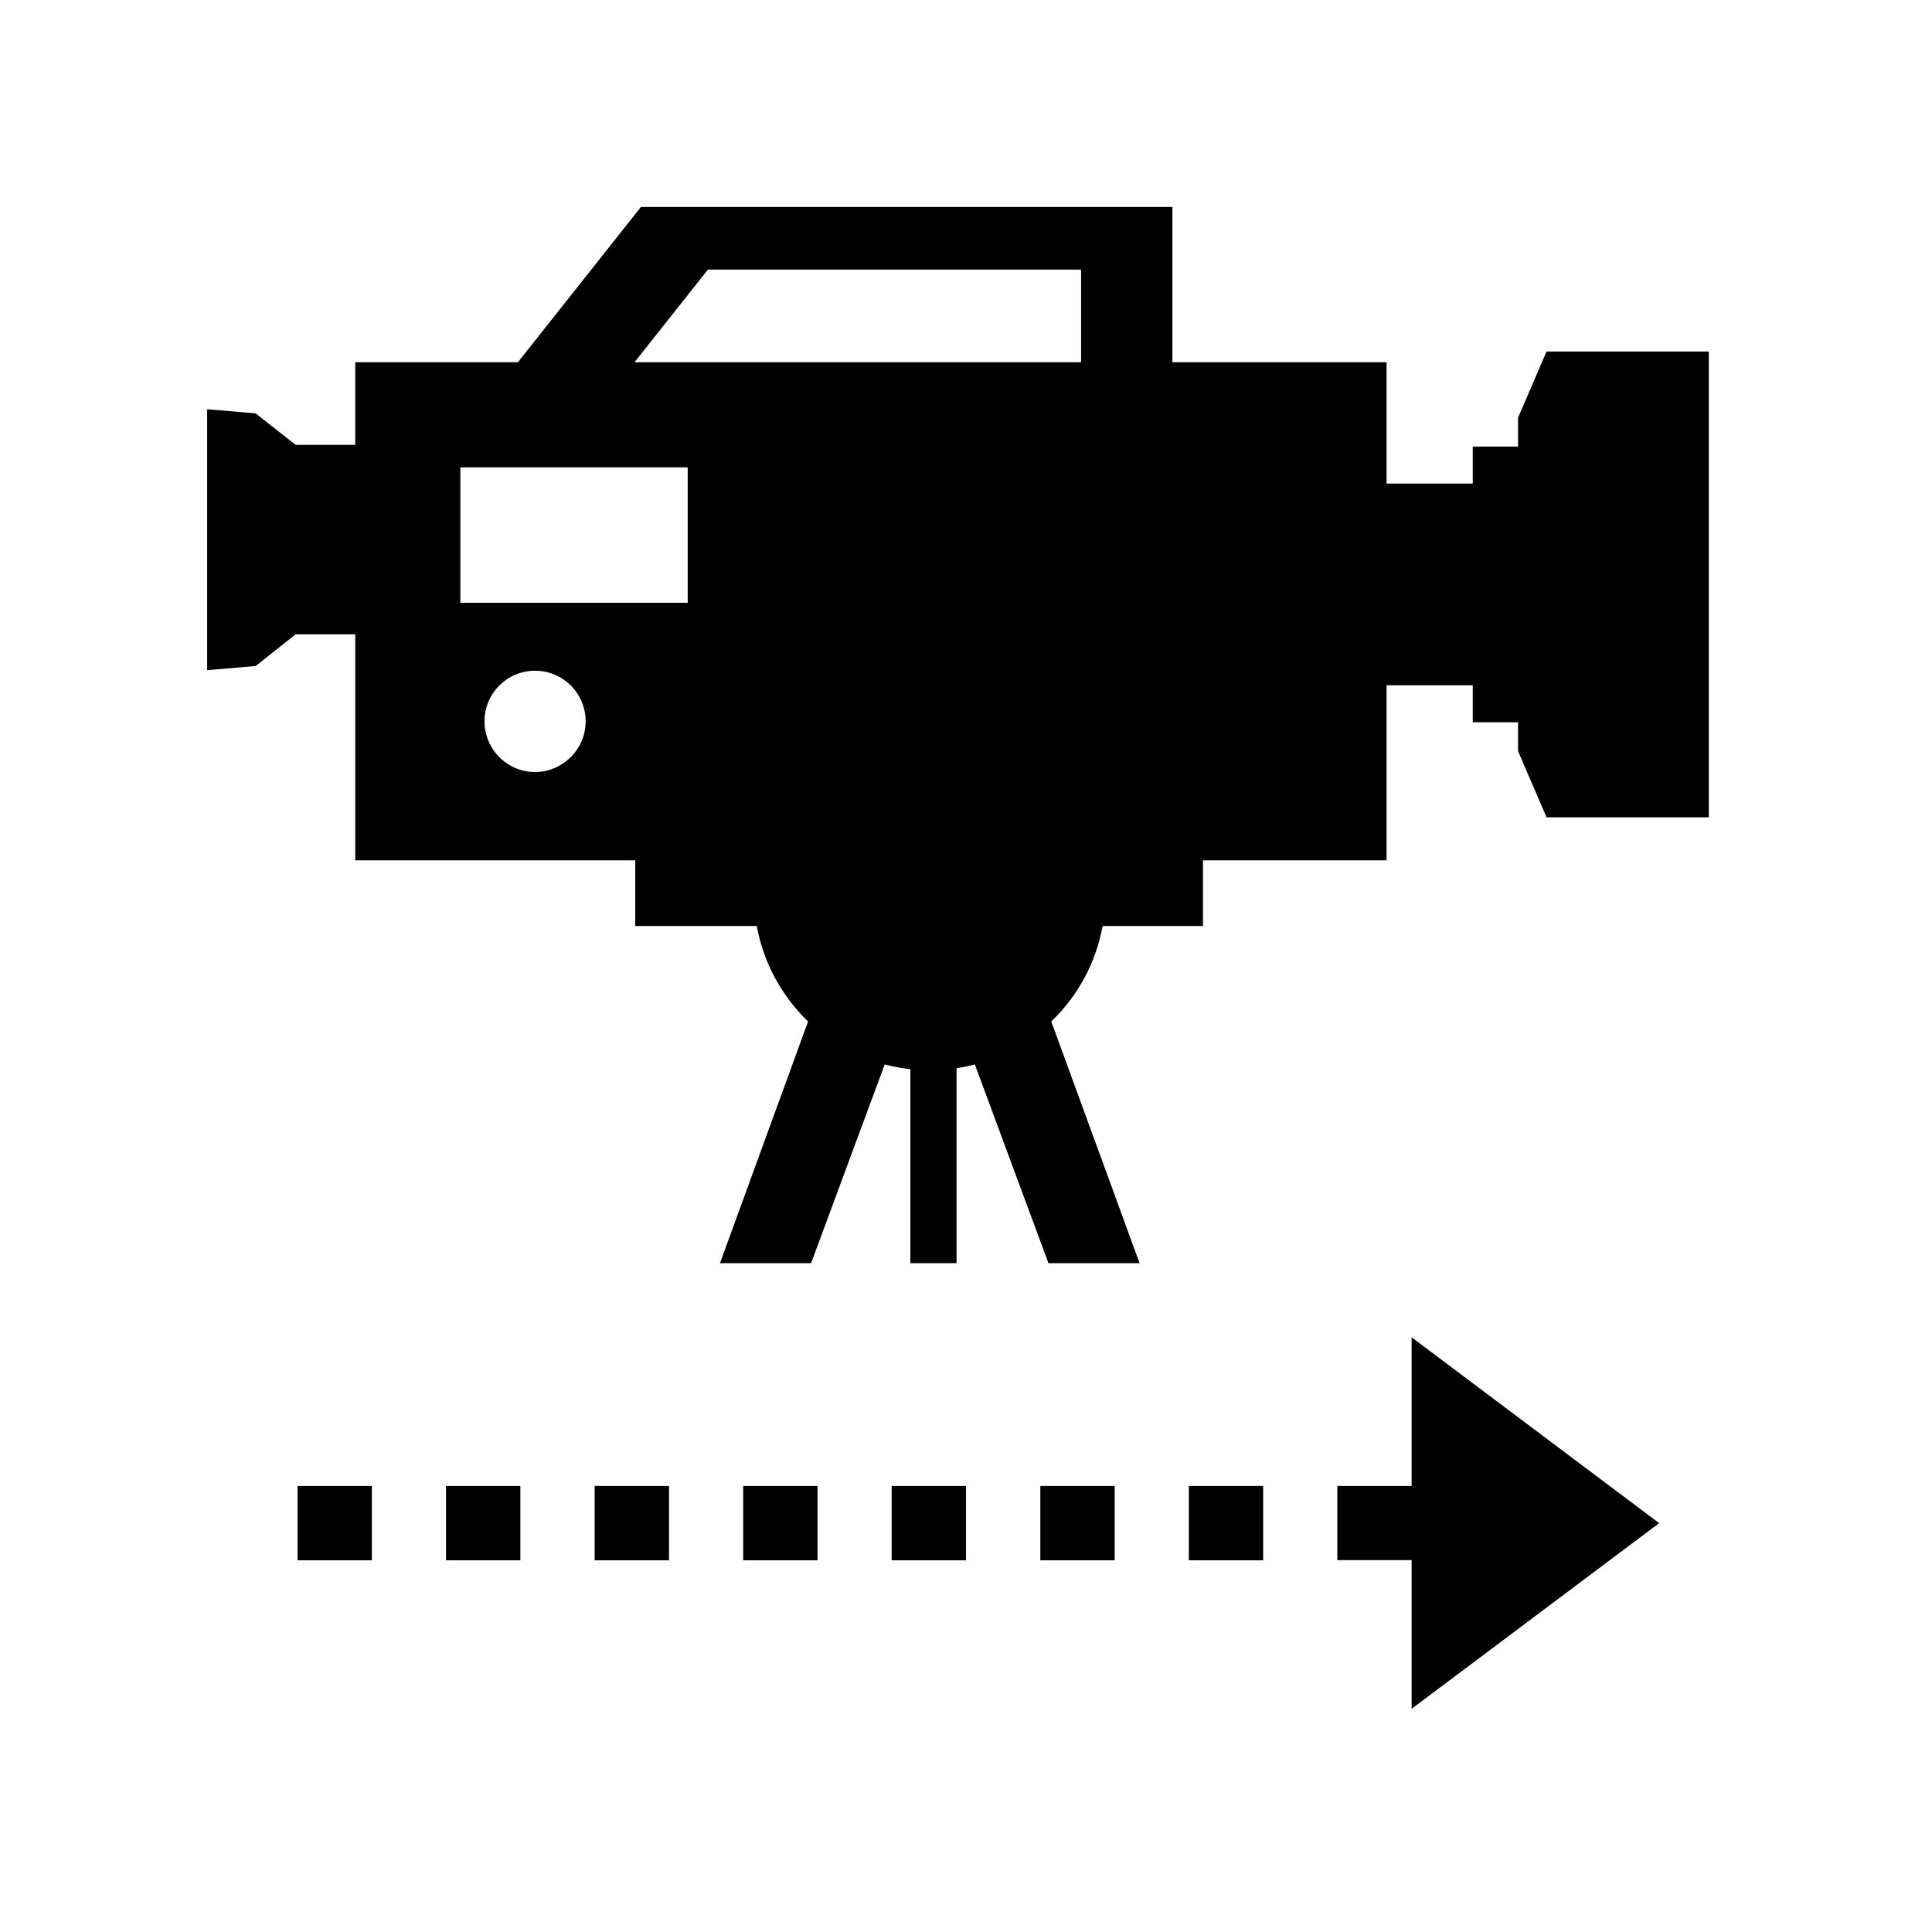 <?xml version="1.0" encoding="utf-8"?>
<!-- Generator: Adobe Illustrator 19.0.0, SVG Export Plug-In . SVG Version: 6.00 Build 0)  -->
<svg version="1.1" xmlns="http://www.w3.org/2000/svg" xmlns:xlink="http://www.w3.org/1999/xlink" x="0px" y="0px"
	 viewBox="0 0 1024 1024" style="enable-background:new 0 0 1024 1024;" xml:space="preserve">
<g id="_x30_">
</g>
<g id="_x33_">
	<g id="LINE_87_">
		<g id="XMLID_1_">
			<g>
				<polygon points="879.4,807.3 748.2,905.7 748.2,826.9 708.8,826.9 708.8,787.6 748.2,787.6 748.2,708.8 				"/>
				<rect x="630.1" y="787.6" width="39.4" height="39.4"/>
				<rect x="551.4" y="787.6" width="39.4" height="39.4"/>
				<rect x="472.6" y="787.6" width="39.4" height="39.4"/>
				<rect x="393.9" y="787.6" width="39.4" height="39.4"/>
				<rect x="315.2" y="787.6" width="39.4" height="39.4"/>
				<rect x="236.4" y="787.6" width="39.4" height="39.4"/>
				<rect x="157.7" y="787.6" width="39.4" height="39.4"/>
				<path d="M905.7,186.2v247h-86l-15.1-35.1v-15.3h-24v-19.6h-45.7V456h-97.3v34.8h-4h-49.2c-3.5,19.3-13,37-27.2,50.6L604,669.5
					h-48.3l-39-105.3c-3.2,0.8-6.5,1.5-9.7,2v103.3h-24.5V566.7c-4.6-0.5-9.1-1.4-13.6-2.5l-39,105.3h-48.3l46.7-128.1
					c-14.1-13.6-23.7-31.3-27.2-50.6h-64.4V456H188.3V336.2h-31.6L135.5,353l-25.7,2.2V216.9l25.7,2.2l21.2,16.7h31.6V192h86.2
					l65.2-82.3h281.7V192h113.5v64.3h45.7v-19.6h24v-15.3l15.1-35.1H905.7z M573,192v-49.1H375.2L336.3,192H573z M364.5,319.5v-71.8
					H244v71.8H364.5z M310.4,382.3c0-14.8-12-26.8-26.8-26.8c-14.8,0-26.8,12-26.8,26.8c0,14.8,12,26.9,26.8,26.9
					C298.4,409.1,310.4,397.1,310.4,382.3z"/>
			</g>
			<g>
			</g>
		</g>
	</g>
</g>
<g id="_x36_">
</g>
</svg>
